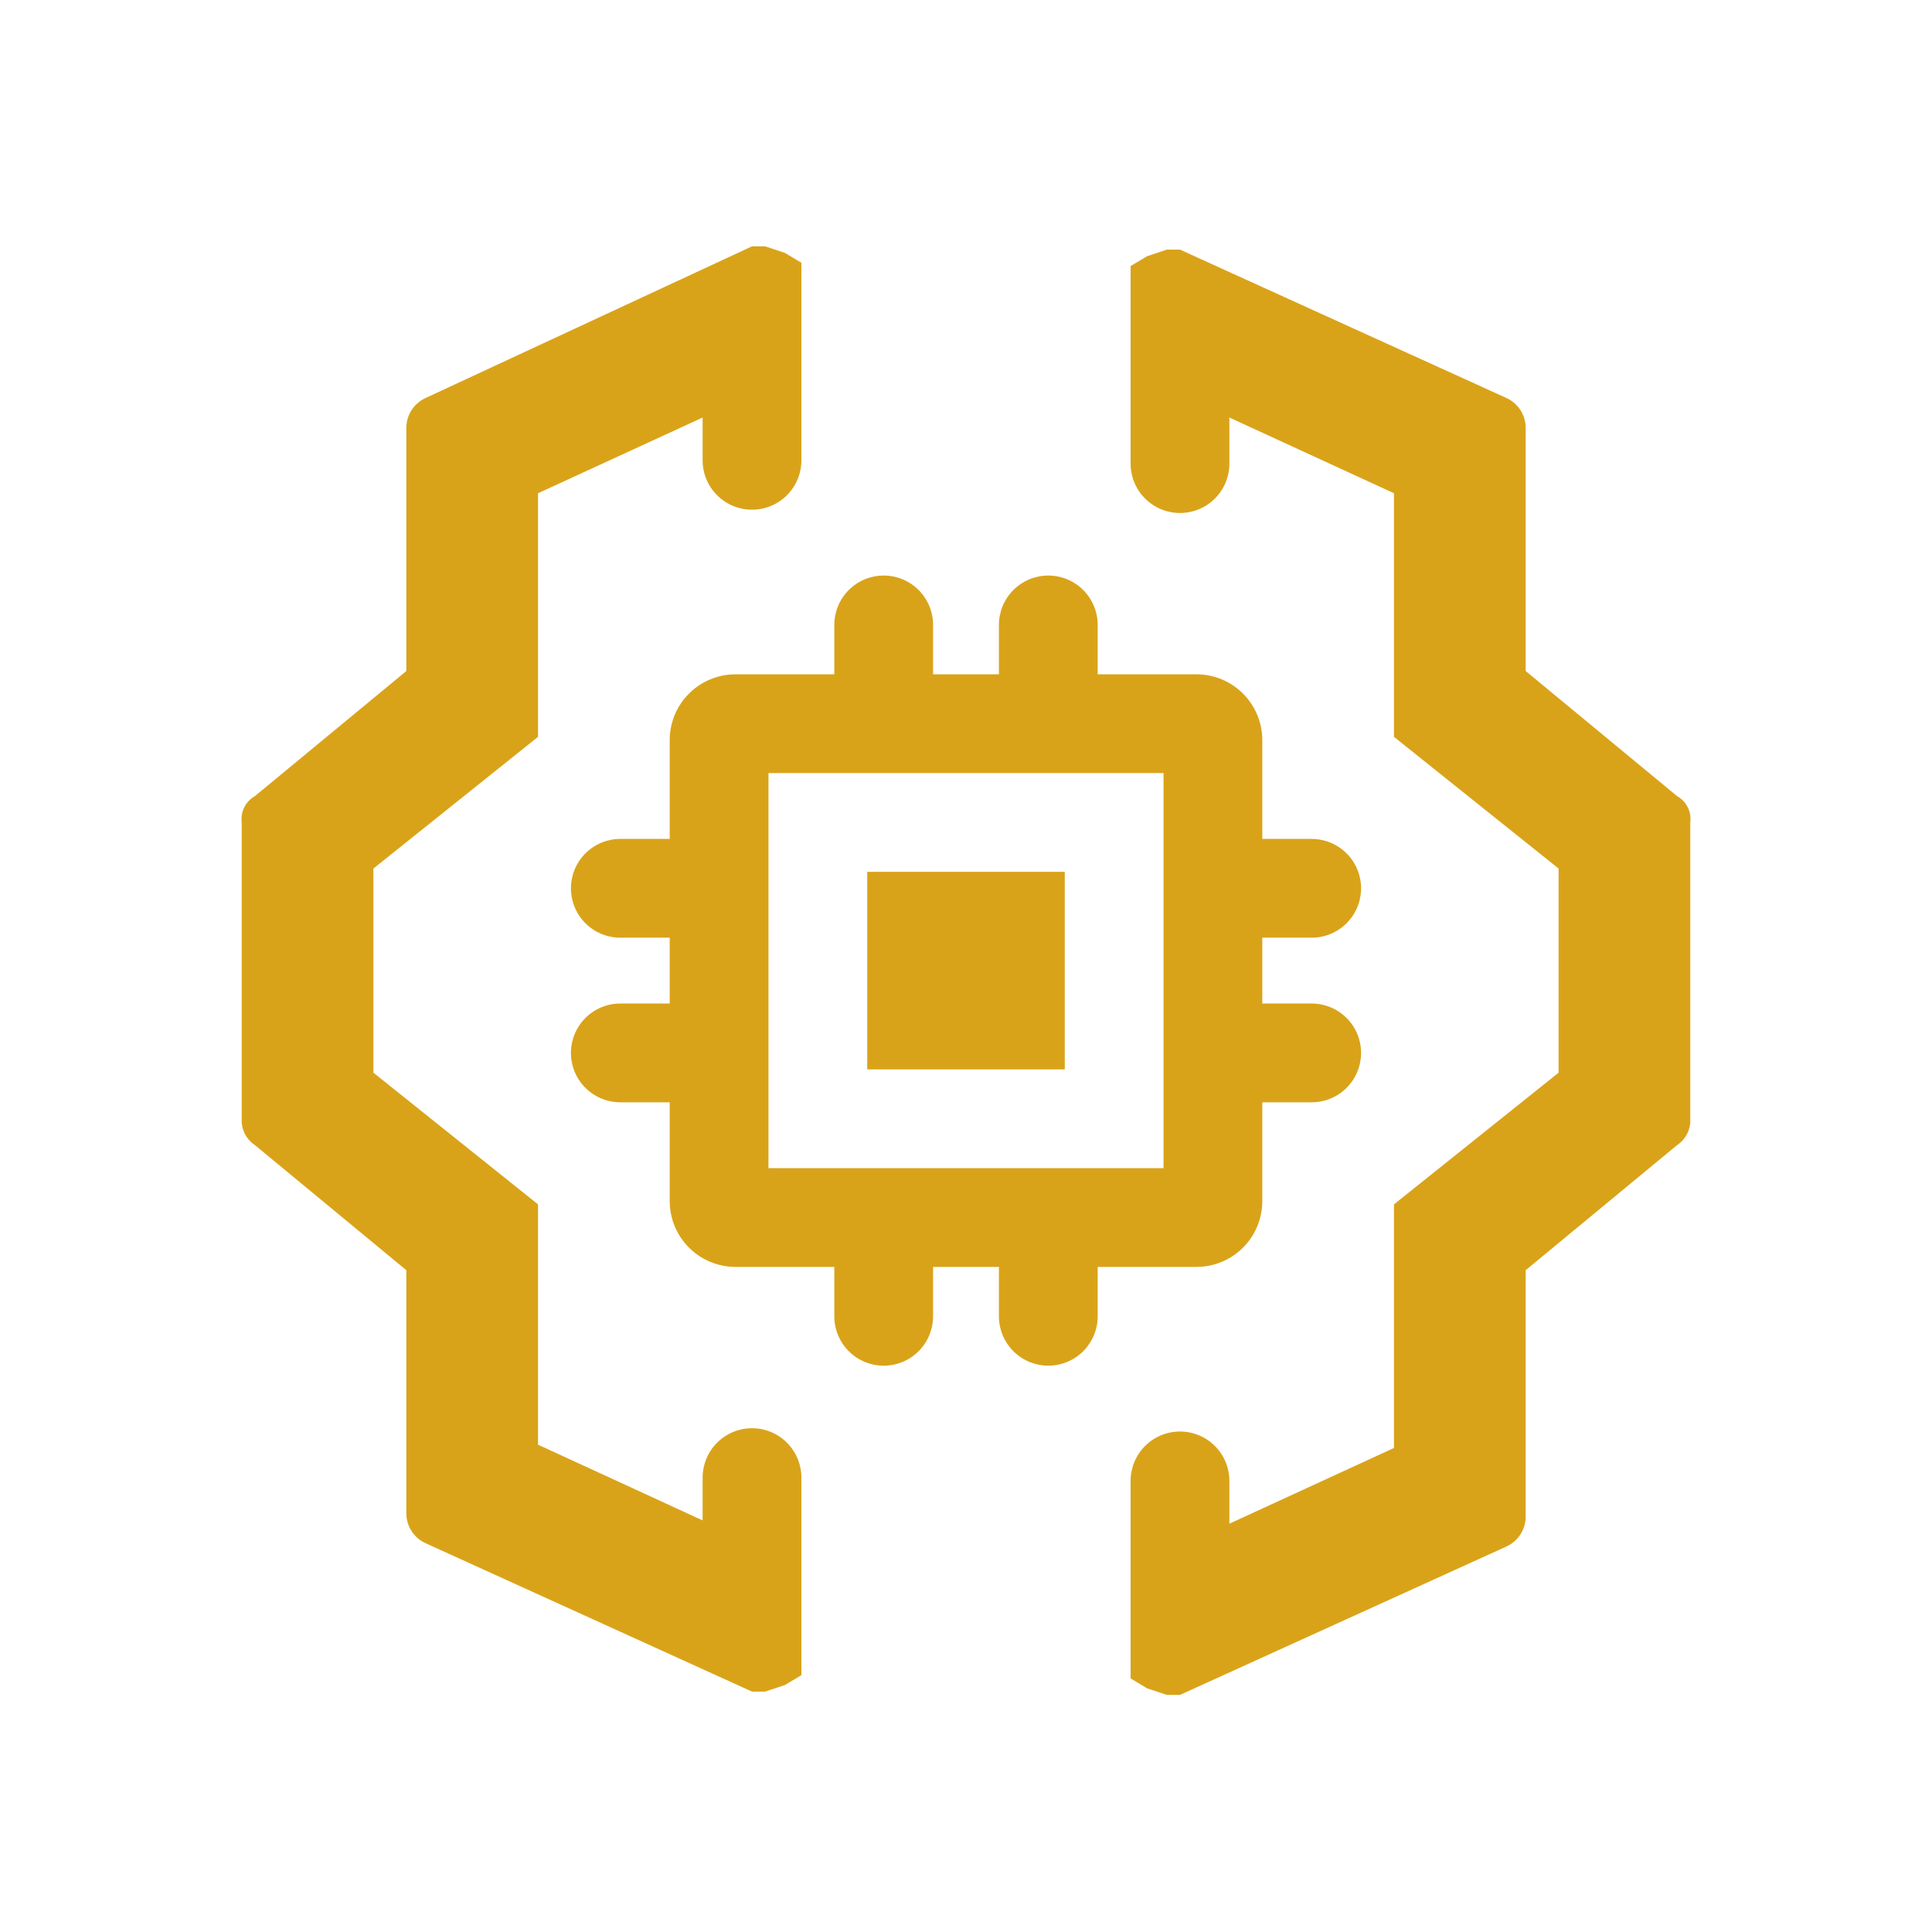 <svg width="400" height="400" viewBox="0 0 400 400" fill="none" xmlns="http://www.w3.org/2000/svg">
<g clip-path="url(#clip0_120_4)">
<g clip-path="url(#clip1_120_4)">
<path d="M247.713 262.299C251.328 262.299 254.796 260.863 257.352 258.307C259.909 255.75 261.345 252.283 261.345 248.667V228.219H271.569C274.281 228.219 276.881 227.142 278.799 225.224C280.716 223.307 281.793 220.706 281.793 217.995C281.793 215.283 280.716 212.682 278.799 210.765C276.881 208.848 274.281 207.77 271.569 207.77H261.345V194.138H271.569C274.281 194.138 276.881 193.061 278.799 191.144C280.716 189.226 281.793 186.626 281.793 183.914C281.793 181.203 280.716 178.602 278.799 176.685C276.881 174.767 274.281 173.69 271.569 173.69H261.345V153.242C261.345 149.626 259.909 146.159 257.352 143.602C254.796 141.046 251.328 139.609 247.713 139.609H227.264V129.385C227.264 126.674 226.187 124.073 224.27 122.156C222.352 120.238 219.752 119.161 217.04 119.161C214.329 119.161 211.728 120.238 209.811 122.156C207.893 124.073 206.816 126.674 206.816 129.385V139.609H193.184V129.385C193.184 126.674 192.107 124.073 190.189 122.156C188.272 120.238 185.671 119.161 182.96 119.161C180.248 119.161 177.648 120.238 175.73 122.156C173.813 124.073 172.736 126.674 172.736 129.385V139.609H152.287C148.672 139.609 145.204 141.046 142.648 143.602C140.091 146.159 138.655 149.626 138.655 153.242V173.69H128.431C125.719 173.69 123.119 174.767 121.201 176.685C119.284 178.602 118.207 181.203 118.207 183.914C118.207 186.626 119.284 189.226 121.201 191.144C123.119 193.061 125.719 194.138 128.431 194.138H138.655V207.77H128.431C125.719 207.77 123.119 208.848 121.201 210.765C119.284 212.682 118.207 215.283 118.207 217.995C118.207 220.706 119.284 223.307 121.201 225.224C123.119 227.142 125.719 228.219 128.431 228.219H138.655V248.667C138.655 252.283 140.091 255.75 142.648 258.307C145.204 260.863 148.672 262.299 152.287 262.299H172.736V272.523C172.736 275.235 173.813 277.836 175.73 279.753C177.648 281.67 180.248 282.748 182.96 282.748C185.671 282.748 188.272 281.67 190.189 279.753C192.107 277.836 193.184 275.235 193.184 272.523V262.299H206.816V272.523C206.816 275.235 207.893 277.836 209.811 279.753C211.728 281.67 214.329 282.748 217.04 282.748C219.752 282.748 222.352 281.67 224.27 279.753C226.187 277.836 227.264 275.235 227.264 272.523V262.299H247.713ZM159.103 160.058H240.897V241.851H159.103V160.058Z" fill="#D9A319"/>
<path d="M220.448 180.506H179.552V221.402H220.448V180.506Z" fill="#D9A319"/>
<path d="M347.228 164.829L315.874 138.928V88.489C315.852 87.182 315.455 85.908 314.73 84.821C314.005 83.733 312.982 82.877 311.784 82.354L244.305 51.682H241.578L237.489 53.045L234.081 55.09V95.986C234.081 98.698 235.158 101.298 237.075 103.216C238.993 105.133 241.593 106.21 244.305 106.21C247.016 106.21 249.617 105.133 251.534 103.216C253.452 101.298 254.529 98.698 254.529 95.986V86.444L288.609 102.121V152.56L298.834 160.739L322.69 179.824V222.084L298.834 241.169L288.609 249.349V299.788L254.529 315.465V306.604C254.529 303.892 253.452 301.292 251.534 299.374C249.617 297.457 247.016 296.38 244.305 296.38C241.593 296.38 238.993 297.457 237.075 299.374C235.158 301.292 234.081 303.892 234.081 306.604V347.501L237.489 349.545L241.578 350.909H244.305L311.784 320.236C312.982 319.713 314.005 318.857 314.73 317.77C315.455 316.682 315.852 315.409 315.874 314.102V262.981L347.228 237.08C348.118 236.487 348.838 235.672 349.316 234.716C349.795 233.759 350.015 232.695 349.954 231.627V170.282C350.095 169.205 349.91 168.11 349.424 167.139C348.939 166.167 348.174 165.363 347.228 164.829Z" fill="#D9A319"/>
<path d="M158.422 51H155.695L88.216 82.354C87.018 82.877 85.995 83.733 85.27 84.821C84.545 85.908 84.148 87.182 84.126 88.489V138.928L52.772 164.829C51.826 165.363 51.061 166.167 50.576 167.139C50.09 168.11 49.905 169.205 50.046 170.282V231.627C49.985 232.694 50.205 233.759 50.684 234.716C51.162 235.672 51.882 236.487 52.772 237.08L84.126 262.981V313.42C84.148 314.727 84.545 316 85.27 317.088C85.995 318.176 87.018 319.032 88.216 319.555L155.695 350.227H158.422L162.511 348.864L165.919 346.819V305.922C165.919 303.211 164.842 300.61 162.925 298.693C161.007 296.775 158.407 295.698 155.695 295.698C152.984 295.698 150.383 296.775 148.466 298.693C146.548 300.61 145.471 303.211 145.471 305.922V314.783L111.391 299.106V249.349L101.166 241.169L77.31 222.084V179.824L101.166 160.739L111.391 152.56V102.121L145.471 86.444V95.305C145.471 98.016 146.548 100.617 148.466 102.534C150.383 104.452 152.984 105.529 155.695 105.529C158.407 105.529 161.007 104.452 162.925 102.534C164.842 100.617 165.919 98.016 165.919 95.305V54.408L162.511 52.363L158.422 51Z" fill="#D9A319"/>
</g>
</g>
<defs>
<clipPath id="clip0_120_4">
<rect width="400" height="400" fill="white"/>
</clipPath>
<clipPath id="clip1_120_4">
<rect width="800" height="800" fill="white" transform="translate(-132 -227)"/>
</clipPath>
</defs>
</svg>
